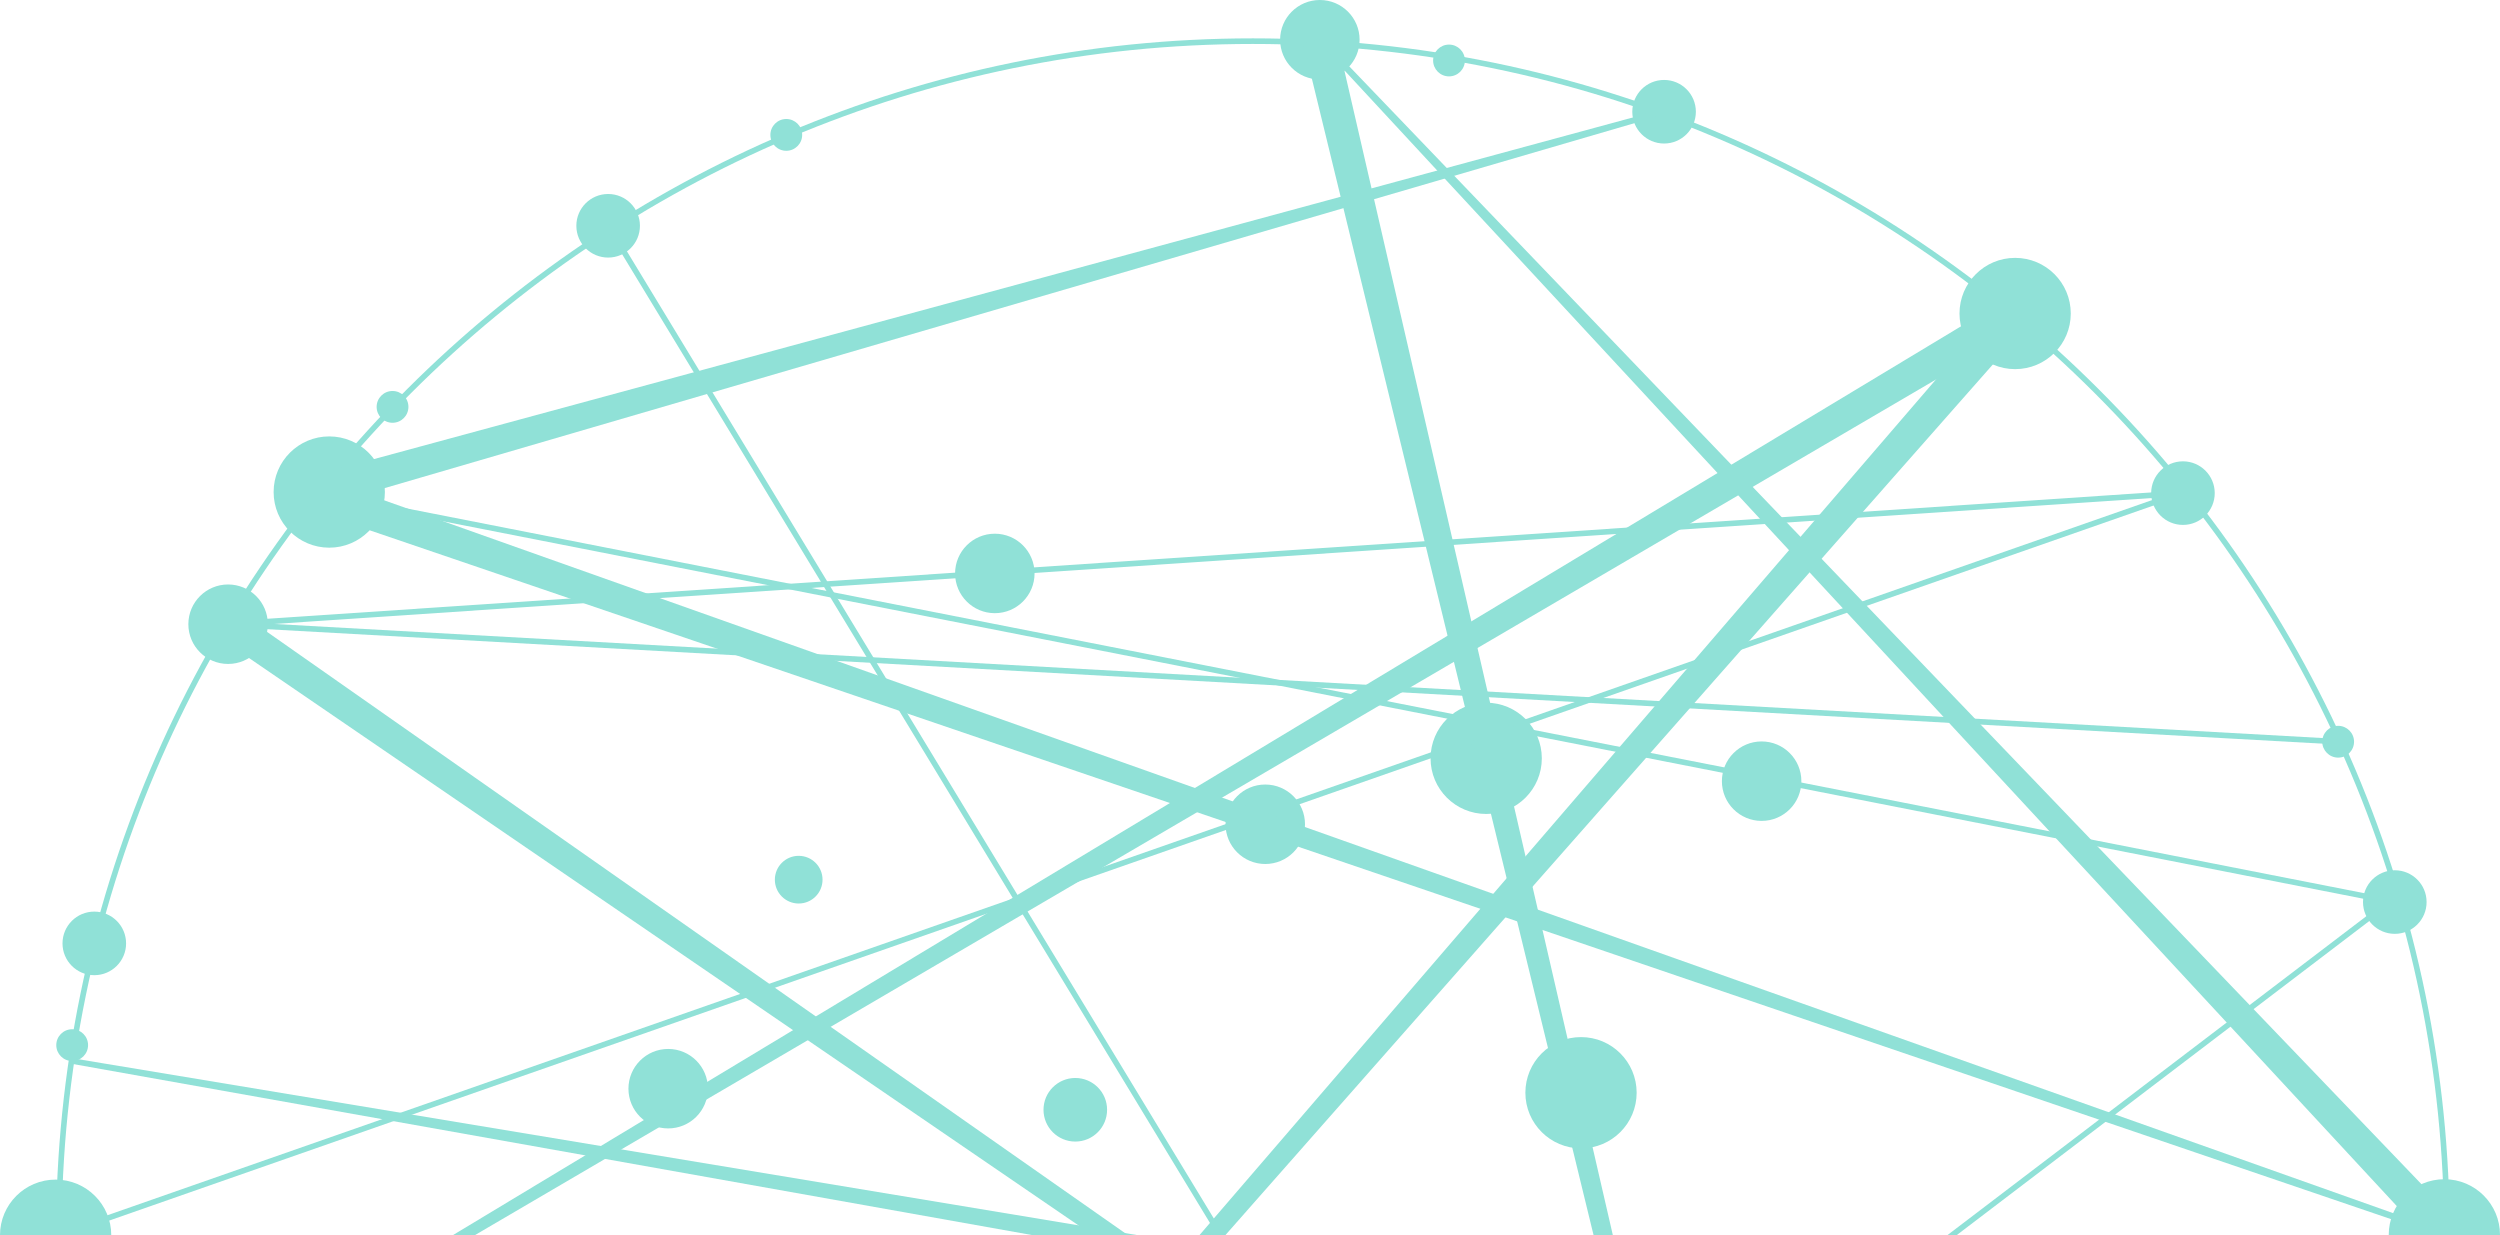 <?xml version="1.0" encoding="utf-8"?>
<!-- Generator: Adobe Illustrator 16.0.0, SVG Export Plug-In . SVG Version: 6.00 Build 0)  -->
<!DOCTYPE svg PUBLIC "-//W3C//DTD SVG 1.1//EN" "http://www.w3.org/Graphics/SVG/1.1/DTD/svg11.dtd">
<svg version="1.1" id="Layer_1" xmlns="http://www.w3.org/2000/svg" xmlns:xlink="http://www.w3.org/1999/xlink" x="0px" y="0px"
	 width="503.324px" height="248.673px" viewBox="0 0 503.324 248.673" enable-background="new 0 0 503.324 248.673"
	 xml:space="preserve">
<g id="Group_3199" transform="translate(-1312.111 -434.349)" opacity="0.497">
	<path id="Path_13742" fill="#20C2AF" d="M1564.348,924.008c-132.868,0-240.965-108.1-240.965-240.969
		c0-132.869,108.098-240.967,240.965-240.967c132.866,0,240.97,108.1,240.97,240.965c0,132.866-108.1,240.969-240.97,240.969
		 M1564.348,443.199c-132.248,0-239.838,107.591-239.838,239.838c0,132.247,107.59,239.842,239.838,239.842
		c132.249,0,239.843-107.596,239.843-239.842C1804.191,550.79,1696.597,443.199,1564.348,443.199"/>
	<path id="Path_13743" fill="#20C2AF" d="M1706.616,497.467c0,6.186,5.016,11.2,11.201,11.2s11.199-5.014,11.199-11.2
		s-5.014-11.2-11.199-11.2l0,0C1711.632,486.267,1706.616,491.282,1706.616,497.467"/>
	<path id="Path_13744" fill="#20C2AF" d="M1619.216,654.348c0,6.186,5.016,11.2,11.201,11.2s11.199-5.015,11.199-11.2
		s-5.014-11.2-11.199-11.2l0,0C1624.232,643.148,1619.216,648.162,1619.216,654.348"/>
	<path id="Path_13745" fill="#20C2AF" d="M1600.125,587.024c0,6.186,5.015,11.2,11.2,11.2s11.199-5.015,11.199-11.2
		s-5.014-11.2-11.199-11.2l0,0C1605.14,575.824,1600.125,580.838,1600.125,587.024"/>
	<path id="Path_13746" fill="#20C2AF" d="M1558.847,600.297c0,4.418,3.582,8,8,8s8-3.582,8-8c0-4.418-3.582-8-8-8
		S1558.847,595.879,1558.847,600.297"/>
	<path id="Path_13747" fill="#20C2AF" d="M1481.019,712.464c0,4.418,3.582,8,8,8c4.418,0,8-3.582,8-8c0-4.419-3.582-8-8-8
		C1484.601,704.464,1481.019,708.045,1481.019,712.464"/>
	<path id="Path_13748" fill="#20C2AF" d="M1553.033,769.2c0,6.186,5.015,11.199,11.2,11.199c6.186,0,11.2-5.014,11.2-11.199
		s-5.014-11.201-11.2-11.201l0,0C1558.047,757.998,1553.033,763.014,1553.033,769.2"/>
	<path id="Path_13749" fill="#20C2AF" d="M1438.636,653.534c0,4.418,3.582,8,8,8s8-3.582,8-8s-3.582-8-8-8
		S1438.636,649.116,1438.636,653.534"/>
	<path id="Path_13750" fill="#20C2AF" d="M1743.222,831.346c0,6.186,5.014,11.2,11.199,11.2s11.199-5.015,11.199-11.2
		s-5.014-11.2-11.199-11.2l0,0C1748.235,820.146,1743.222,825.161,1743.222,831.346"/>
	<path id="Path_13751" fill="#20C2AF" d="M1514.308,919.732c0,4.418,3.582,8,8,8c4.418,0,8-3.582,8-8s-3.582-8-8-8
		C1517.89,911.732,1514.308,915.314,1514.308,919.732"/>
	<path id="Path_13752" fill="#20C2AF" d="M1430.124,886.407c0,4.419,3.582,8,8,8s8-3.581,8-8c0-4.418-3.582-8-8-8
		S1430.124,881.989,1430.124,886.407"/>
	<path id="Path_13753" fill="#20C2AF" d="M1367.2,533.412c0,6.186,5.015,11.2,11.2,11.2s11.2-5.015,11.2-11.2s-5.015-11.2-11.2-11.2
		l0,0C1372.214,522.212,1367.2,527.226,1367.2,533.412"/>
	<path id="Path_13754" fill="#20C2AF" d="M1350.034,560.021c0,4.418,3.582,8,8,8c4.418,0,8-3.582,8-8c0-4.418-3.582-8-8-8
		C1353.616,552.021,1350.034,555.603,1350.034,560.021"/>
	<path id="Path_13755" fill="#20C2AF" d="M1793.034,682.962c0,6.186,5.014,11.201,11.199,11.201s11.201-5.016,11.201-11.201
		c0-6.186-5.016-11.2-11.201-11.2l0,0C1798.048,671.762,1793.034,676.776,1793.034,682.962"/>
	<path id="Path_13756" fill="#20C2AF" d="M1559.862,923.495c0,6.186,5.014,11.199,11.2,11.199s11.201-5.014,11.201-11.199
		c0-6.187-5.016-11.2-11.201-11.2l0,0C1564.876,912.295,1559.862,917.31,1559.862,923.495"/>
	<path id="Path_13757" fill="#20C2AF" d="M1600.64,446.527c0,1.767,1.432,3.2,3.199,3.2s3.2-1.433,3.2-3.2
		c0-1.767-1.433-3.2-3.2-3.2l0,0C1602.071,443.327,1600.64,444.76,1600.64,446.527"/>
	<path id="Path_13758" fill="#20C2AF" d="M1711.925,863.101c0,6.186,5.016,11.2,11.201,11.2s11.199-5.015,11.199-11.2
		s-5.014-11.2-11.199-11.2l0,0C1716.941,851.901,1711.925,856.915,1711.925,863.101"/>
	<path id="Path_13759" fill="#20C2AF" d="M1396.733,859.216c0,1.768,1.433,3.2,3.2,3.2c1.767,0,3.2-1.433,3.2-3.2
		s-1.433-3.2-3.2-3.2l0,0C1398.166,856.016,1396.733,857.449,1396.733,859.216"/>
	<path id="Path_13760" fill="#20C2AF" d="M1323.442,644.765c0,1.768,1.433,3.2,3.2,3.2c1.767,0,3.2-1.433,3.2-3.2
		c0-1.768-1.433-3.2-3.2-3.2l0,0C1324.875,641.565,1323.442,642.998,1323.442,644.765"/>
	<path id="Path_13761" fill="#20C2AF" d="M1387.939,516.266c0,1.767,1.433,3.2,3.2,3.2c1.767,0,3.2-1.433,3.2-3.2
		c0-1.768-1.433-3.2-3.2-3.2l0,0C1389.372,513.066,1387.939,514.499,1387.939,516.266"/>
	<path id="Path_13762" fill="#20C2AF" d="M1467.211,461.508c0,1.767,1.433,3.2,3.2,3.2c1.768,0,3.2-1.433,3.2-3.2
		c0-1.768-1.433-3.2-3.2-3.2l0,0C1468.644,458.308,1467.211,459.741,1467.211,461.508"/>
	<path id="Path_13763" fill="#20C2AF" d="M1640.741,456.845c0,3.535,2.865,6.4,6.4,6.4c3.533,0,6.398-2.865,6.398-6.4
		s-2.865-6.4-6.398-6.4C1643.607,450.445,1640.741,453.31,1640.741,456.845L1640.741,456.845"/>
	<path id="Path_13764" fill="#20C2AF" d="M1779.65,583.68c0,1.767,1.434,3.2,3.201,3.2c1.766,0,3.199-1.433,3.199-3.2
		c0-1.768-1.434-3.2-3.199-3.2l0,0C1781.083,580.48,1779.65,581.912,1779.65,583.68"/>
	<path id="Path_13765" fill="#20C2AF" d="M1734.864,849.893c0,1.768,1.432,3.2,3.199,3.2s3.201-1.433,3.201-3.2
		s-1.434-3.2-3.201-3.2l0,0C1736.296,846.693,1734.864,848.125,1734.864,849.893"/>
	<path id="Path_13766" fill="#20C2AF" d="M1661.568,901.038c0,1.767,1.434,3.199,3.201,3.199c1.766,0,3.199-1.433,3.199-3.199
		c0-1.768-1.434-3.2-3.199-3.2l0,0C1663.001,897.838,1661.568,899.271,1661.568,901.038"/>
	<path id="Path_13767" fill="#20C2AF" d="M1481.694,910.701c0,1.768,1.433,3.2,3.2,3.2c1.767,0,3.2-1.433,3.2-3.2
		c0-1.767-1.433-3.199-3.2-3.199l0,0C1483.127,907.501,1481.694,908.934,1481.694,910.701"/>
	<path id="Path_13768" fill="#20C2AF" d="M1349.113,802.765c0,3.534,2.865,6.399,6.4,6.399c3.534,0,6.4-2.865,6.4-6.399
		c0-3.534-2.866-6.399-6.4-6.399C1351.978,796.366,1349.113,799.231,1349.113,802.765L1349.113,802.765"/>
	<path id="Path_13769" fill="#20C2AF" d="M1321.814,728.924c0,3.534,2.865,6.4,6.4,6.4s6.4-2.866,6.4-6.4c0-3.535-2.865-6.4-6.4-6.4
		S1321.814,725.389,1321.814,728.924L1321.814,728.924"/>
	<path id="Path_13770" fill="#20C2AF" d="M1324.696,624.283c0,3.535,2.865,6.4,6.4,6.4c3.534,0,6.4-2.865,6.4-6.4
		c0-3.535-2.866-6.4-6.4-6.4C1327.561,617.883,1324.696,620.748,1324.696,624.283L1324.696,624.283"/>
	<path id="Path_13771" fill="#20C2AF" d="M1428.148,479.806c0,3.535,2.865,6.4,6.4,6.4s6.4-2.865,6.4-6.4s-2.865-6.4-6.4-6.4
		S1428.148,476.271,1428.148,479.806L1428.148,479.806"/>
	<path id="Path_13772" fill="#20C2AF" d="M1569.837,442.349c0,4.418,3.582,8,8,8s8-3.582,8-8s-3.582-8-8-8
		S1569.837,437.931,1569.837,442.349"/>
	<path id="Path_13773" fill="#20C2AF" d="M1745.204,533.629c0,3.534,2.865,6.4,6.4,6.4c3.533,0,6.398-2.866,6.398-6.4
		c0-3.535-2.865-6.4-6.398-6.4C1748.069,527.229,1745.204,530.094,1745.204,533.629L1745.204,533.629"/>
	<path id="Path_13774" fill="#20C2AF" d="M1787.855,615.959c0,3.535,2.865,6.4,6.4,6.4s6.4-2.865,6.4-6.4s-2.865-6.4-6.4-6.4
		S1787.855,612.424,1787.855,615.959L1787.855,615.959"/>
	<path id="Path_13775" fill="#20C2AF" d="M1793.8,729.52c0,3.535,2.865,6.4,6.4,6.4s6.4-2.865,6.4-6.4s-2.865-6.4-6.4-6.4
		S1793.8,725.985,1793.8,729.52L1793.8,729.52"/>
	<path id="Path_13776" fill="#20C2AF" d="M1772.267,792.815c0,3.535,2.865,6.4,6.398,6.4c3.535,0,6.4-2.865,6.4-6.4
		s-2.865-6.4-6.4-6.4C1775.132,786.414,1772.267,789.28,1772.267,792.815L1772.267,792.815"/>
	<path id="Path_13777" fill="#20C2AF" d="M1679.462,891.307c0,2.651,2.148,4.8,4.801,4.8c2.65,0,4.799-2.148,4.799-4.8
		s-2.148-4.8-4.799-4.8C1681.61,886.507,1679.462,888.656,1679.462,891.307L1679.462,891.307"/>
	<path id="Path_13778" fill="#20C2AF" d="M1597.002,919.776c0,3.535,2.865,6.4,6.399,6.4c3.535,0,6.4-2.865,6.4-6.4
		c0-3.534-2.865-6.399-6.4-6.399C1599.867,913.376,1597.002,916.242,1597.002,919.776L1597.002,919.776"/>
	<path id="Path_13779" fill="#20C2AF" d="M1782.819,584.245l-424.817-23.66l0.06-1.127l424.82,23.658L1782.819,584.245z"/>
	<path id="Path_13780" fill="#20C2AF" d="M1358.068,560.585l-0.074-1.127l393.574-26.392l0.074,1.127L1358.068,560.585z"/>
	
		<rect id="Rectangle_119" x="1554.403" y="617.09" transform="matrix(-0.071 0.998 -0.998 -0.071 2480.825 -675.692)" fill="#20C2AF" width="1.13" height="399.93"/>
	<path id="Path_13781" fill="#20C2AF" d="M1752.058,834.726l-429.813-151.692l1.514-0.529l427.439-149.51l0.377,1.066
		l-425.926,148.98l426.786,150.625L1752.058,834.726z"/>
	<path id="Path_13782" fill="#20C2AF" d="M1328.464,729.427l-0.564-0.974c3.274-2.182,428.343-41.5,476.8-45.977l0.1,1.121
		c-4.699,0.435-470.043,43.439-476.34,45.829"/>
	
		<rect id="Rectangle_120" x="1392.55" y="750.523" transform="matrix(-0.796 0.606 -0.606 -0.796 3357.178 369.676)" fill="#20C2AF" width="447.373" height="1.132"/>
	<path id="Path_13783" fill="#20C2AF" d="M1683.776,891.604l-249.711-411.507l0.967-0.582l249.713,411.5L1683.776,891.604z"/>
	<path id="Path_13784" fill="#20C2AF" d="M1794.148,616.515l-419.378-82.431l0.214-1.108l419.379,82.431L1794.148,616.515z"/>
	<path id="Path_13785" fill="#20C2AF" d="M1504.399,549.8c0,4.418,3.582,8,8,8c4.418,0,8-3.582,8-8c0-4.418-3.582-8-8-8
		C1507.981,541.8,1504.399,545.382,1504.399,549.8"/>
	<path id="Path_13786" fill="#20C2AF" d="M1452.651,732.246c0,4.418,3.582,8,8,8s8-3.582,8-8c0-4.419-3.582-8-8-8
		S1452.651,727.828,1452.651,732.246"/>
	<path id="Path_13787" fill="#20C2AF" d="M1468.112,611.454c0,2.651,2.149,4.8,4.8,4.8c2.651,0,4.8-2.149,4.8-4.8
		s-2.149-4.8-4.8-4.8C1470.261,606.654,1468.112,608.803,1468.112,611.454L1468.112,611.454"/>
	<path id="Path_13788" fill="#20C2AF" d="M1658.78,591.622c0,4.418,3.582,8,8,8s8-3.582,8-8s-3.582-8-8-8
		S1658.78,587.203,1658.78,591.622"/>
	<path id="Path_13789" fill="#20C2AF" d="M1737.628,705.143c0,3.535,2.867,6.4,6.4,6.4c3.535,0,6.4-2.865,6.4-6.4
		s-2.865-6.4-6.4-6.4C1740.495,698.743,1737.628,701.608,1737.628,705.143L1737.628,705.143"/>
	<path id="Path_13790" fill="#20C2AF" d="M1522.2,657.779c0,3.535,2.865,6.4,6.4,6.4c3.534,0,6.4-2.866,6.4-6.4
		c0-3.534-2.866-6.4-6.4-6.4C1525.065,651.379,1522.2,654.245,1522.2,657.779L1522.2,657.779"/>
	<path id="Path_13791" fill="#20C2AF" d="M1533.204,863.476c0,2.651,2.149,4.8,4.8,4.8s4.8-2.148,4.8-4.8s-2.149-4.8-4.8-4.8
		S1533.204,860.825,1533.204,863.476L1533.204,863.476"/>
	<path id="Path_13792" fill="#20C2AF" d="M1312.111,683.038c0,6.185,5.015,11.201,11.2,11.201c6.186-0.001,11.2-5.016,11.2-11.201
		c0-6.186-5.014-11.2-11.2-11.2l0,0C1317.126,671.838,1312.111,676.852,1312.111,683.038"/>
	<path id="Path_13793" fill="#20C2AF" d="M1804.568,683.571l-430.812-146.814l2.244-6.454l428.938,152.2L1804.568,683.571z"/>
	<path id="Path_13794" fill="#20C2AF" d="M1399.888,861.852l355.285-31.06l0.543,6.811l-355.74,25.374L1399.888,861.852z"/>
	<path id="Path_13795" fill="#20C2AF" d="M1683.712,891.437l-109.199-448.3l6.65-1.577l103.646,449.621L1683.712,891.437z"/>
	<path id="Path_13796" fill="#20C2AF" d="M1327.924,728.438l388.147-233.909l3.49,5.875l-391.06,229.006L1327.924,728.438z"/>
	<path id="Path_13797" fill="#20C2AF" d="M1399.507,862.045l315.734-366.823l5.152,4.489l-320.035,363.074L1399.507,862.045z"/>
	<path id="Path_13798" fill="#20C2AF" d="M1804.939,683.569L1376,835.588l-2.242-6.456l430.81-146.628L1804.939,683.569z"/>
	<path id="Path_13799" fill="#20C2AF" d="M1684.155,891.861l-309.917-56.145l1.279-6.712l308.849,61.749L1684.155,891.861z"/>
	<path id="Path_13800" fill="#20C2AF" d="M1647.29,457.359l-271.53,79.288l-1.756-6.234l272.999-74.085L1647.29,457.359z"/>
	<path id="Path_13801" fill="#20C2AF" d="M1751.081,832.8l-394.895-270.116l3.688-5.324l391.814,274.563L1751.081,832.8z"/>
	<path id="Path_13802" fill="#20C2AF" d="M1722.907,863.588l-400.926-177.6l2.66-5.9l398.706,182.525L1722.907,863.588z"/>
	<path id="Path_13803" fill="#20C2AF" d="M1326.738,647.41l474.042,78.742l-1.16,6.734l-473.073-84.363L1326.738,647.41z"/>
	<path id="Path_13804" fill="#20C2AF" d="M1578.247,441.961l228.99,238.734l-4.971,4.686l-224.842-242.646L1578.247,441.961z"/>
	<path id="Path_13805" fill="#20C2AF" d="M1364.306,832.065c0,6.186,5.014,11.2,11.2,11.2s11.2-5.015,11.2-11.2
		s-5.015-11.199-11.2-11.199l0,0C1369.32,820.866,1364.306,825.879,1364.306,832.065"/>
</g>
</svg>
